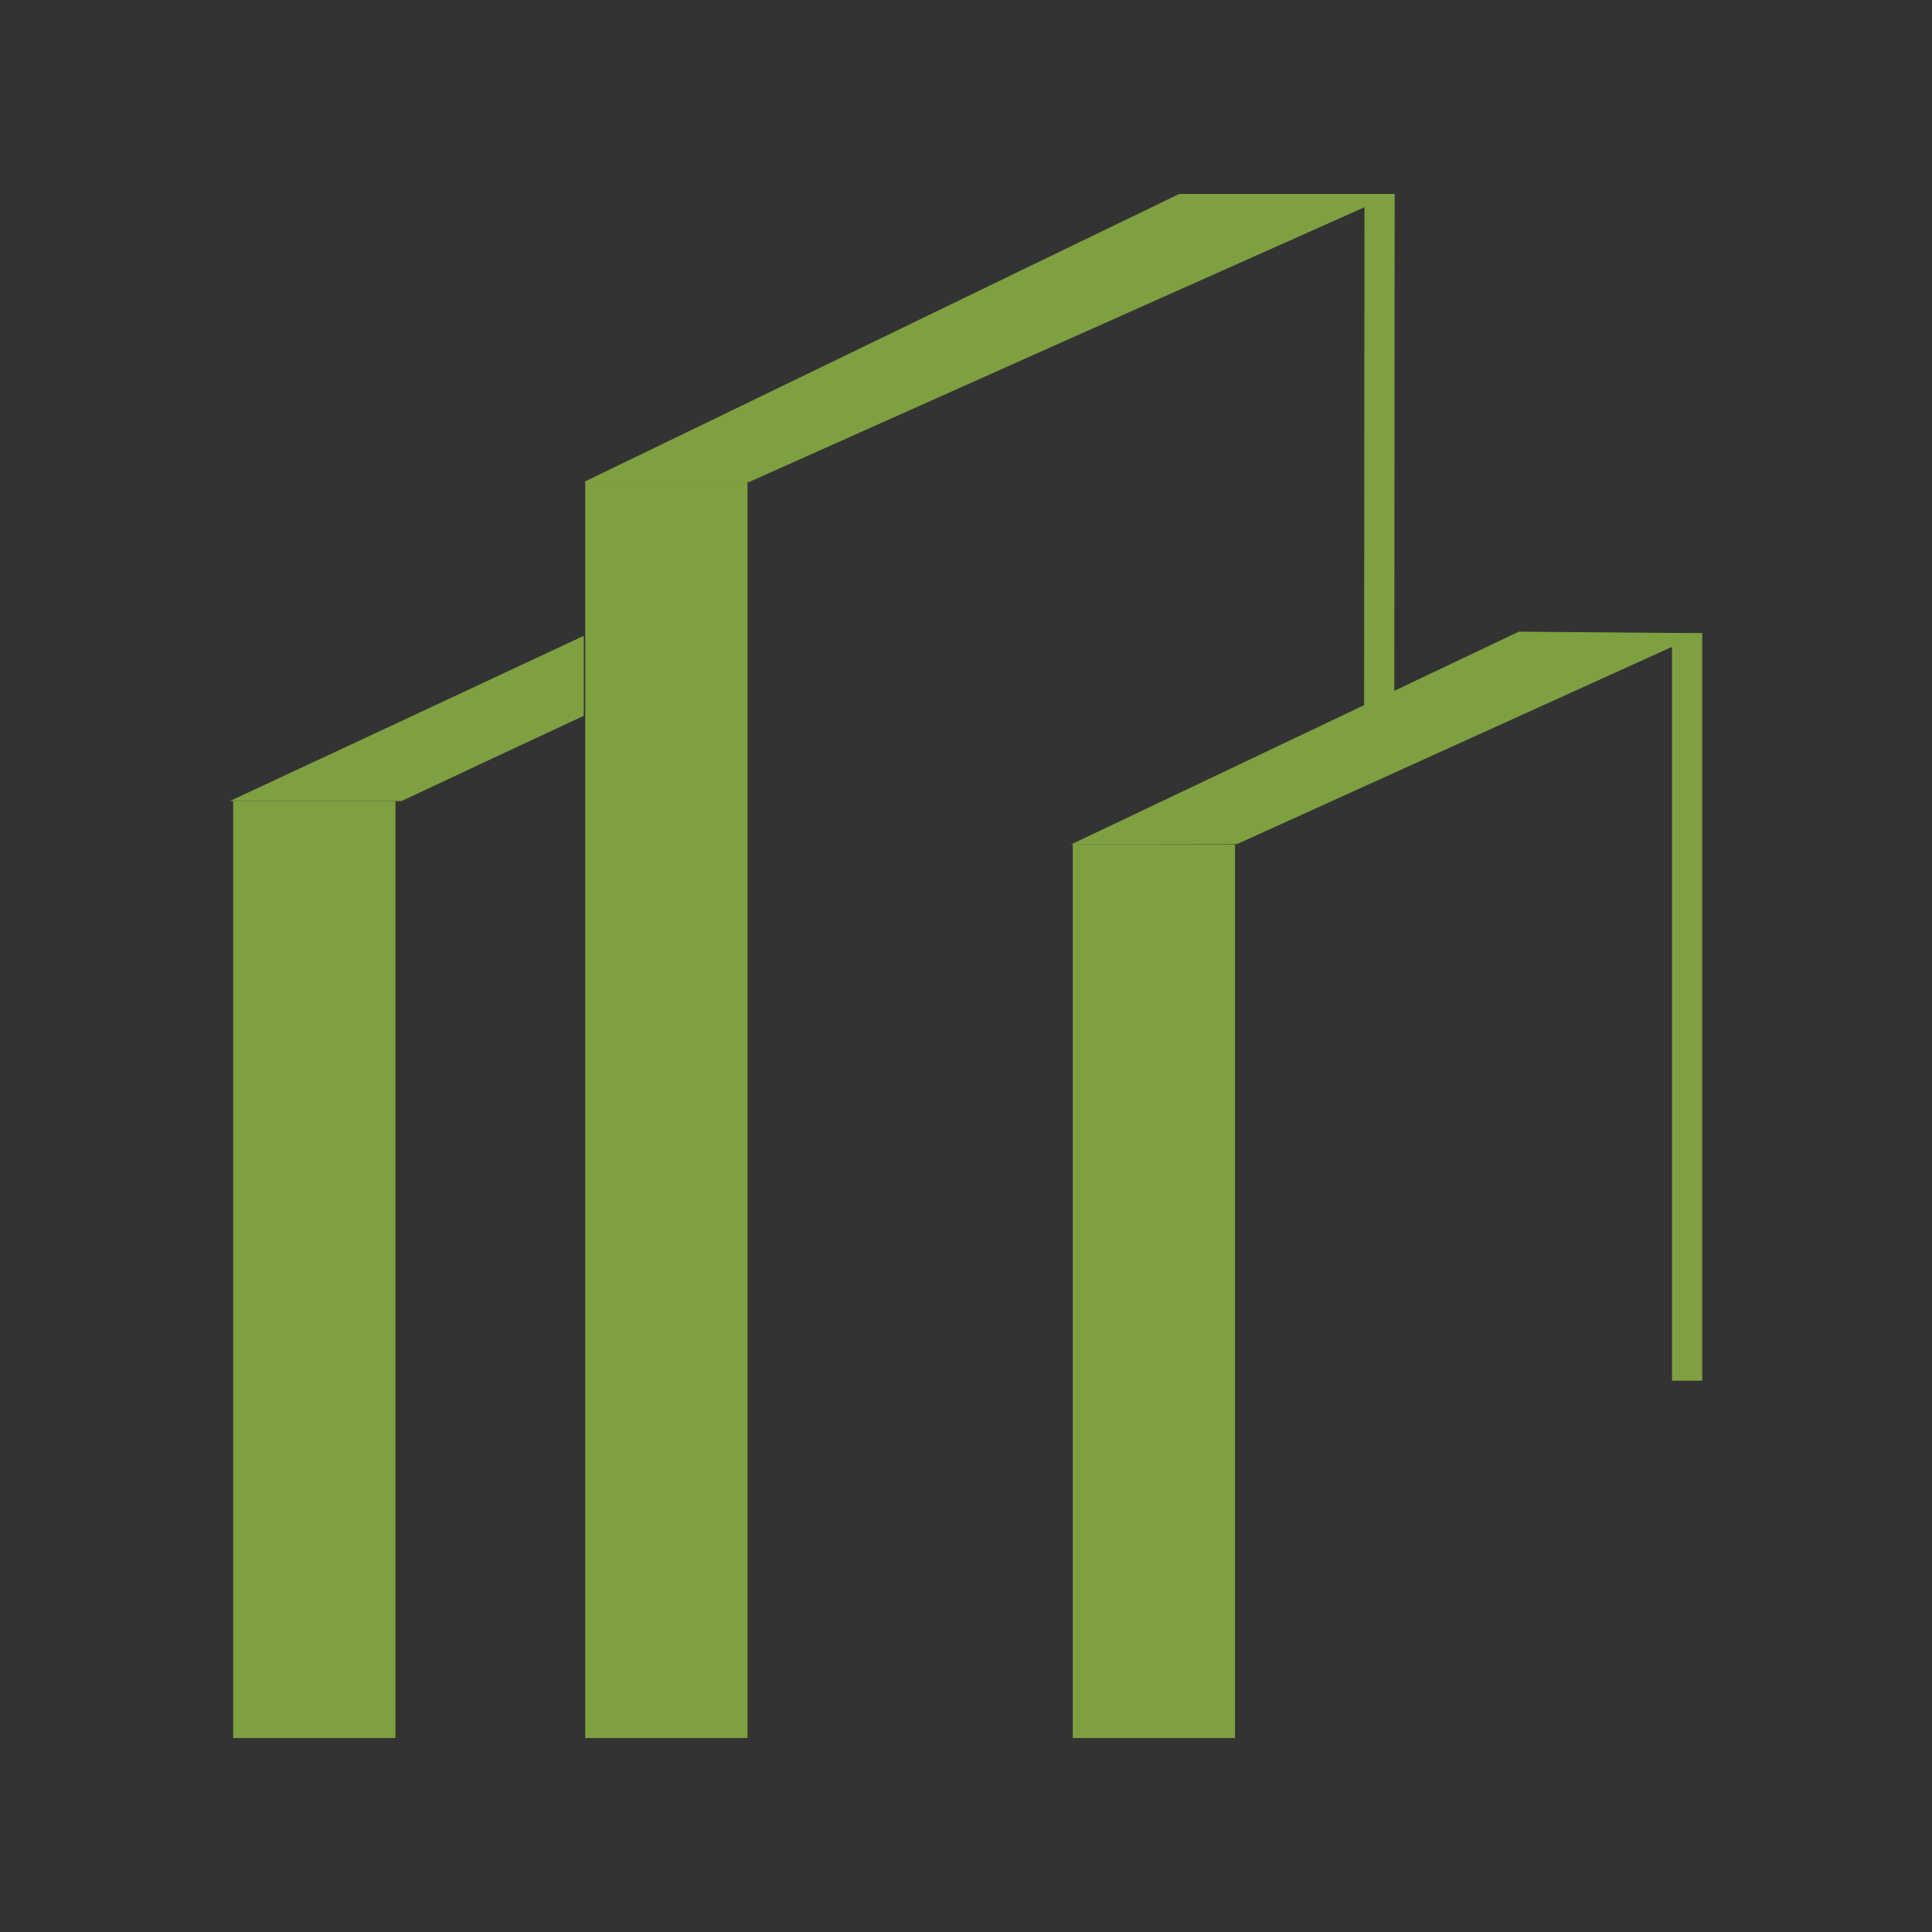 <?xml version="1.0" encoding="utf-8"?>
<!-- Generator: Adobe Illustrator 25.1.0, SVG Export Plug-In . SVG Version: 6.00 Build 0)  -->
<svg version="1.1" id="Layer_1" xmlns="http://www.w3.org/2000/svg" xmlns:xlink="http://www.w3.org/1999/xlink" x="0px" y="0px"
	 viewBox="0 0 512 512" style="enable-background:new 0 0 512 512;" xml:space="preserve">
<rect x="0" y="0" width="512" height="512" fill="#333333" stroke="none"/>
<style type="text/css">
	.st0{fill:none;stroke:#7FA041;stroke-width:43;stroke-miterlimit:10;}
	.st1{fill:#7FA041;}
	.st2{fill:#FFFFFF;stroke:#FFFFFF;stroke-miterlimit:10;}
	.st3{fill:#FFFFFF;stroke:#7FA041;stroke-width:8;stroke-miterlimit:10;}
	.st4{fill:none;stroke:#7FA041;stroke-width:8;stroke-miterlimit:10;}
</style>
<g>
	<line class="st0" x1="83.3" y1="460.6" x2="83.3" y2="212.3"/>
	<line class="st0" x1="176.6" y1="460.6" x2="176.6" y2="127.6"/>
	<line class="st0" x1="305.8" y1="460.6" x2="305.8" y2="223.8"/>
	<path class="st1" d="M60.9,212.3c31.3-14.6,62.6-29.2,93.8-43.8c0,7.1,0,14.1,0,21.2c-16.1,7.5-32.2,15-48.3,22.6H60.9z"/>
	<path class="st1" d="M154.8,127.7c52.6-25.4,105.1-50.9,157.7-76.3c19,0,38,0,57,0c-57,25.4-113.9,50.8-170.9,76.3
		C184,127.6,169.4,127.7,154.8,127.7z"/>
	<path class="st1" d="M283.8,223.8c39.6-18.8,79.1-37.6,118.7-56.4c16.2,0.1,32.4,0.3,48.6,0.4c-41.1,18.6-82.2,37.3-123.3,55.9
		C313.2,223.8,298.5,223.8,283.8,223.8z"/>
	<path class="st2" d="M370,51.4"/>
	<path class="st3" d="M365.5,187.3c0-45.3,0.1-90.6,0.1-135.9"/>
	<line class="st4" x1="447.1" y1="167.8" x2="447.1" y2="365.9"/>
</g>
</svg>
